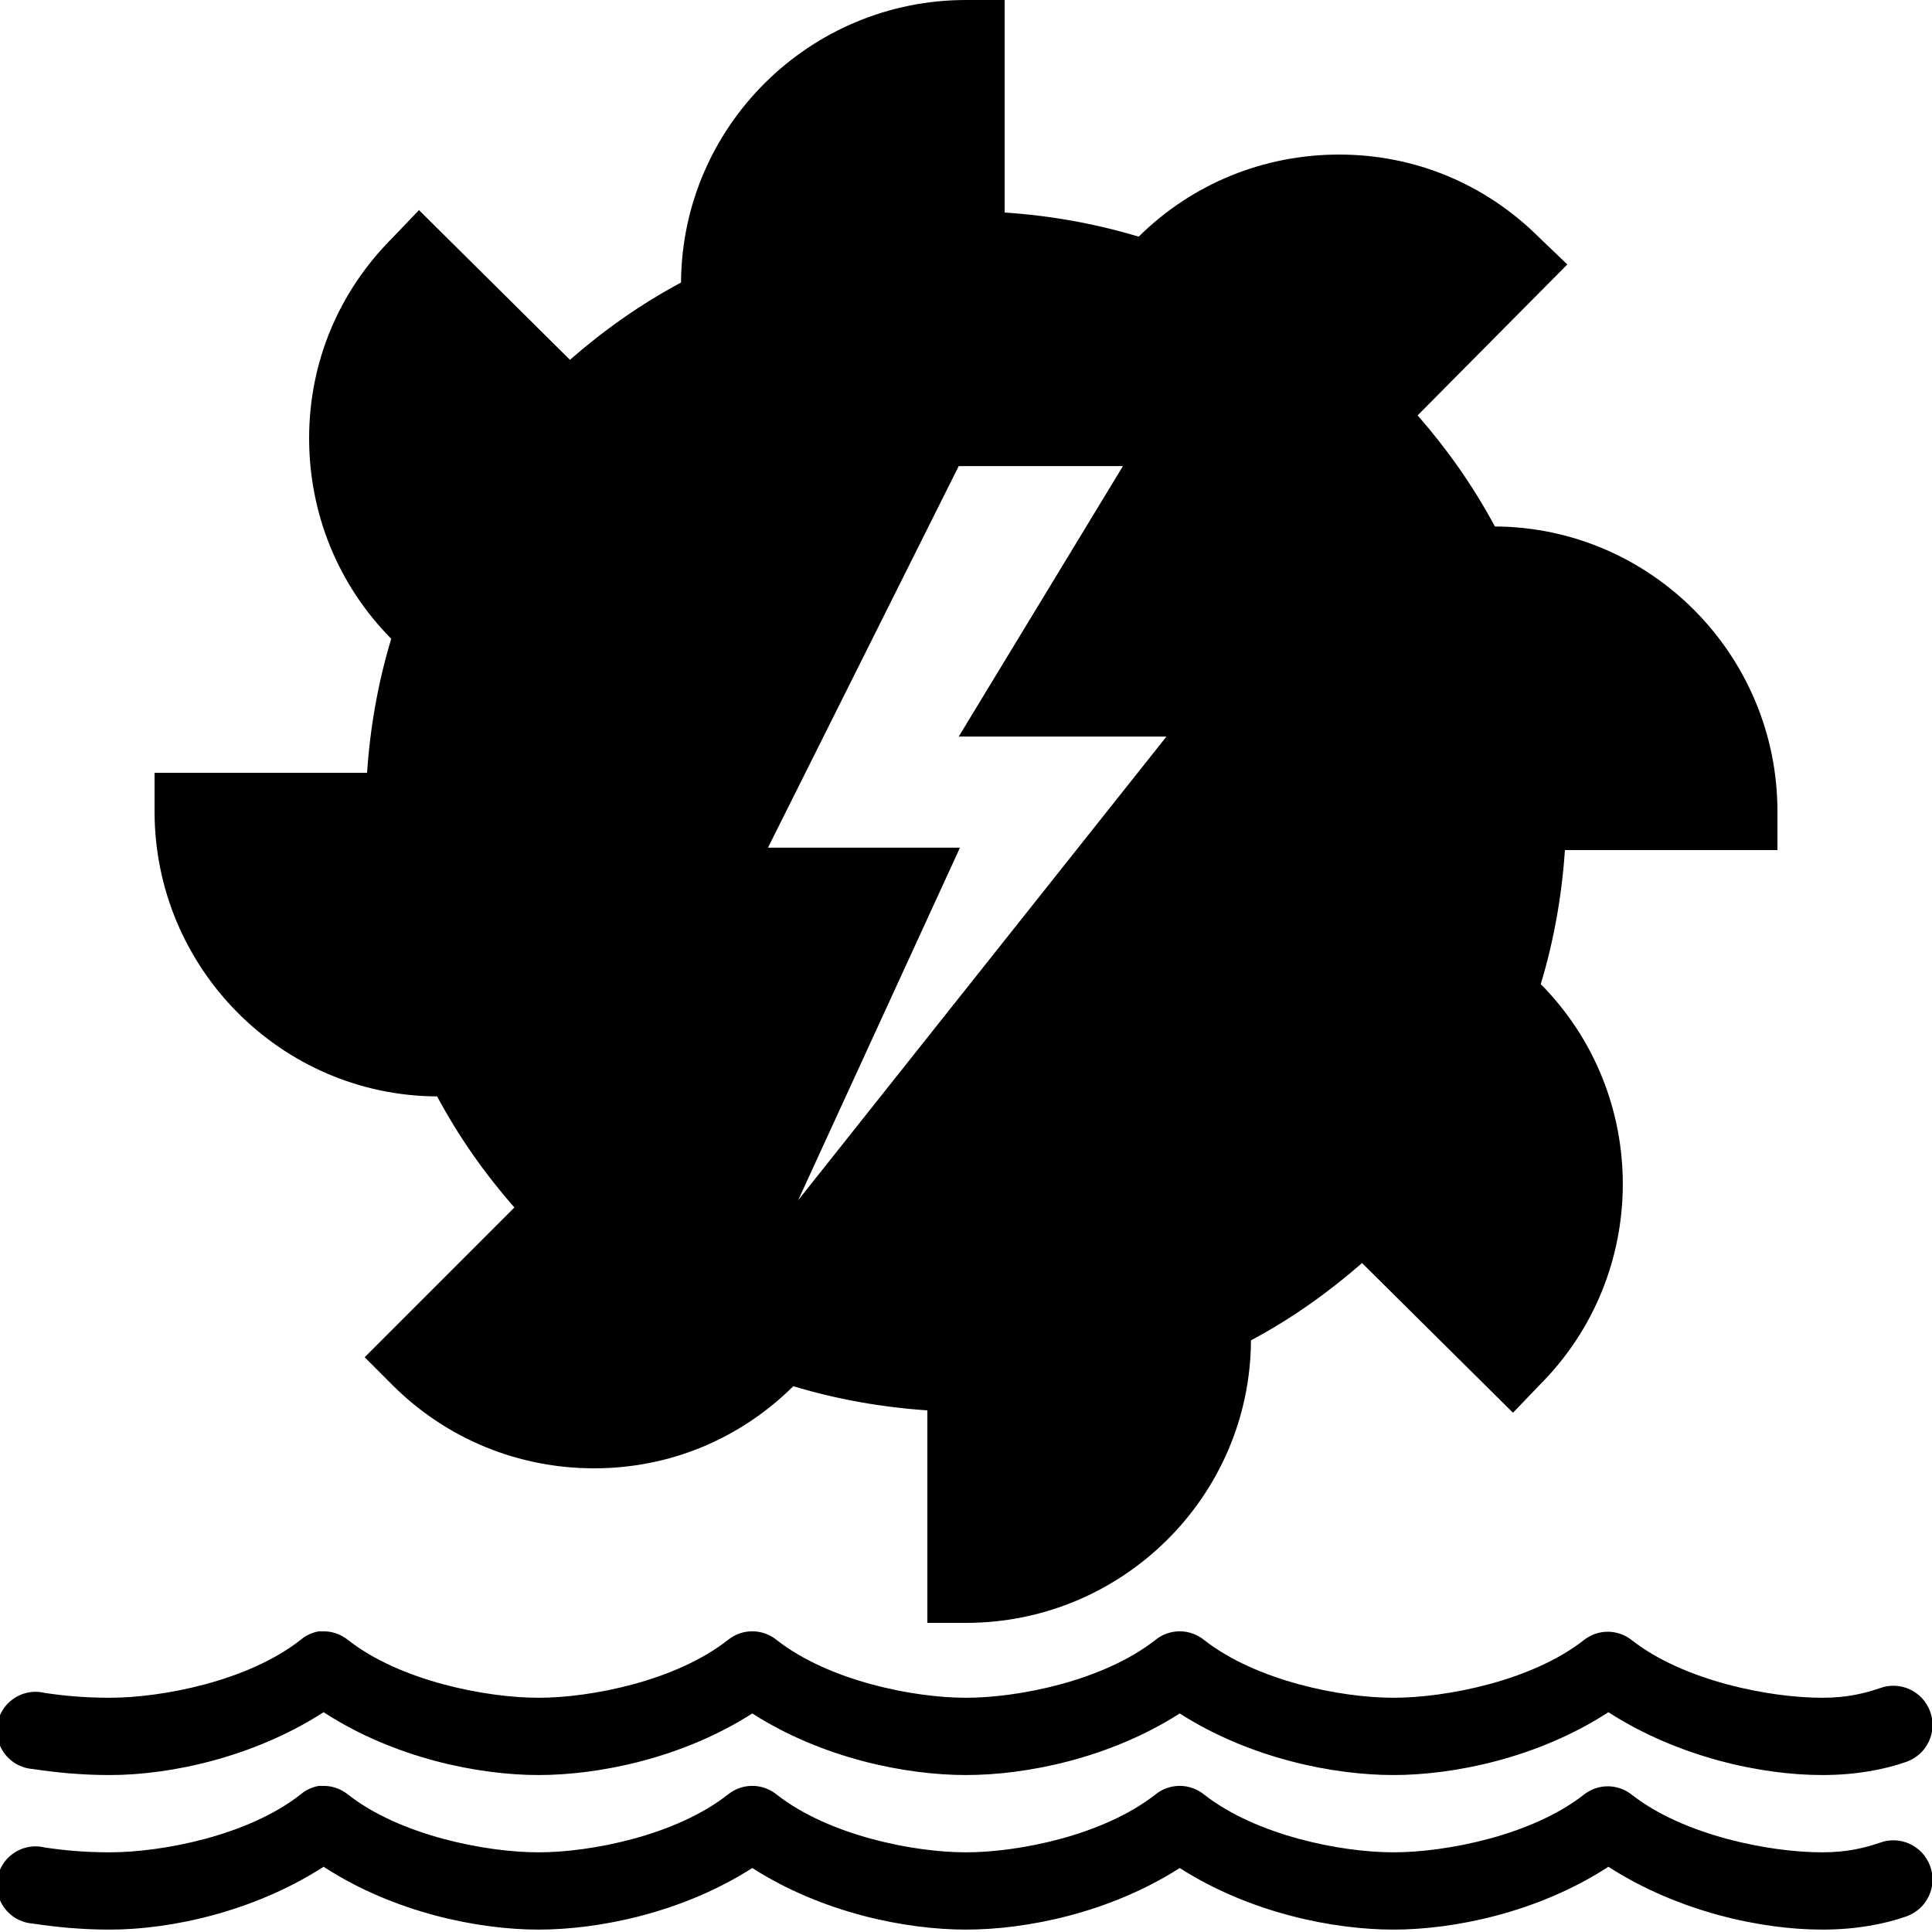 <svg xmlns="http://www.w3.org/2000/svg" xmlns:xlink="http://www.w3.org/1999/xlink" viewBox="0 0 50 50" version="1.1">
<g id="surface1">
<path style=" " d="M 25 0 C 20.953 0 17.648 3.27 17.625 7.312 C 16.574 7.875 15.625 8.547 14.75 9.312 L 10.844 5.438 L 10.156 6.156 C 8.766 7.547 8 9.375 8 11.344 C 8 13.297 8.754 15.145 10.125 16.531 C 9.781 17.672 9.578 18.832 9.5 20 L 4 20 L 4 21 C 4 25.047 7.27 28.355 11.312 28.375 C 11.879 29.43 12.547 30.375 13.312 31.25 L 9.438 35.125 L 10.156 35.844 C 11.547 37.234 13.406 38 15.375 38 C 17.328 38 19.145 37.246 20.531 35.875 C 21.672 36.219 22.836 36.422 24 36.5 L 24 42 L 25 42 C 29.047 42 32.355 38.73 32.375 34.688 C 33.43 34.125 34.371 33.453 35.25 32.688 L 39.156 36.562 L 39.844 35.844 C 42.707 32.984 42.715 28.34 39.875 25.469 C 40.219 24.328 40.422 23.164 40.5 22 L 46 22 L 46 21 C 46 16.953 42.73 13.645 38.688 13.625 C 38.121 12.57 37.453 11.625 36.688 10.75 L 40.562 6.844 L 39.844 6.156 C 38.453 4.766 36.625 4 34.656 4 C 32.703 4 30.855 4.754 29.469 6.125 C 28.328 5.781 27.168 5.578 26 5.5 L 26 0 Z M 24.812 12.062 L 29.062 12.062 L 24.812 19.062 L 30.188 19.062 L 20.656 31.062 L 24.844 21.938 L 19.875 21.938 Z M 8.25 42.219 C 8.078 42.25 7.914 42.324 7.781 42.438 C 6.43 43.504 4.199 43.938 2.844 43.938 C 2.215 43.938 1.676 43.891 1.156 43.812 C 0.789 43.723 0.406 43.848 0.16 44.133 C -0.086 44.418 -0.148 44.82 -0.004 45.168 C 0.141 45.516 0.469 45.754 0.844 45.781 C 1.434 45.871 2.094 45.938 2.844 45.938 C 4.395 45.938 6.547 45.488 8.375 44.312 C 10.203 45.5 12.379 45.938 13.938 45.938 C 15.484 45.938 17.645 45.512 19.469 44.344 C 21.293 45.512 23.453 45.938 25 45.938 C 26.547 45.938 28.707 45.512 30.531 44.344 C 32.355 45.512 34.516 45.938 36.062 45.938 C 37.621 45.938 39.797 45.5 41.625 44.312 C 43.453 45.488 45.605 45.938 47.156 45.938 C 48.02 45.938 48.754 45.801 49.344 45.594 C 49.871 45.402 50.145 44.824 49.953 44.297 C 49.762 43.77 49.184 43.496 48.656 43.688 C 48.258 43.824 47.801 43.938 47.156 43.938 C 45.801 43.938 43.57 43.504 42.219 42.438 C 41.859 42.16 41.359 42.16 41 42.438 C 39.648 43.504 37.418 43.938 36.062 43.938 C 34.707 43.938 32.512 43.504 31.156 42.438 C 30.789 42.145 30.273 42.145 29.906 42.438 C 28.551 43.504 26.355 43.938 25 43.938 C 23.645 43.938 21.449 43.504 20.094 42.438 C 19.727 42.145 19.211 42.145 18.844 42.438 C 17.492 43.504 15.293 43.938 13.938 43.938 C 12.582 43.938 10.352 43.504 9 42.438 C 8.812 42.289 8.582 42.211 8.344 42.219 C 8.312 42.219 8.281 42.219 8.25 42.219 Z M 8.25 46.219 C 8.078 46.25 7.914 46.324 7.781 46.438 C 6.43 47.504 4.199 47.938 2.844 47.938 C 2.215 47.938 1.676 47.891 1.156 47.812 C 0.789 47.723 0.406 47.848 0.16 48.133 C -0.086 48.418 -0.148 48.82 -0.004 49.168 C 0.141 49.516 0.469 49.754 0.844 49.781 C 1.434 49.871 2.094 49.938 2.844 49.938 C 4.395 49.938 6.547 49.488 8.375 48.312 C 10.203 49.5 12.379 49.938 13.938 49.938 C 15.484 49.938 17.645 49.512 19.469 48.344 C 21.293 49.512 23.453 49.938 25 49.938 C 26.547 49.938 28.707 49.512 30.531 48.344 C 32.355 49.512 34.516 49.938 36.062 49.938 C 37.621 49.938 39.797 49.5 41.625 48.312 C 43.453 49.488 45.605 49.938 47.156 49.938 C 48.02 49.938 48.754 49.801 49.344 49.594 C 49.871 49.402 50.145 48.824 49.953 48.297 C 49.762 47.77 49.184 47.496 48.656 47.688 C 48.258 47.824 47.801 47.938 47.156 47.938 C 45.801 47.938 43.57 47.504 42.219 46.438 C 41.859 46.16 41.359 46.16 41 46.438 C 39.648 47.504 37.418 47.938 36.062 47.938 C 34.707 47.938 32.512 47.504 31.156 46.438 C 30.789 46.145 30.273 46.145 29.906 46.438 C 28.551 47.504 26.355 47.938 25 47.938 C 23.645 47.938 21.449 47.504 20.094 46.438 C 19.727 46.145 19.211 46.145 18.844 46.438 C 17.492 47.504 15.293 47.938 13.938 47.938 C 12.582 47.938 10.352 47.504 9 46.438 C 8.812 46.289 8.582 46.211 8.344 46.219 C 8.312 46.219 8.281 46.219 8.25 46.219 Z "></path>
</g>
</svg>